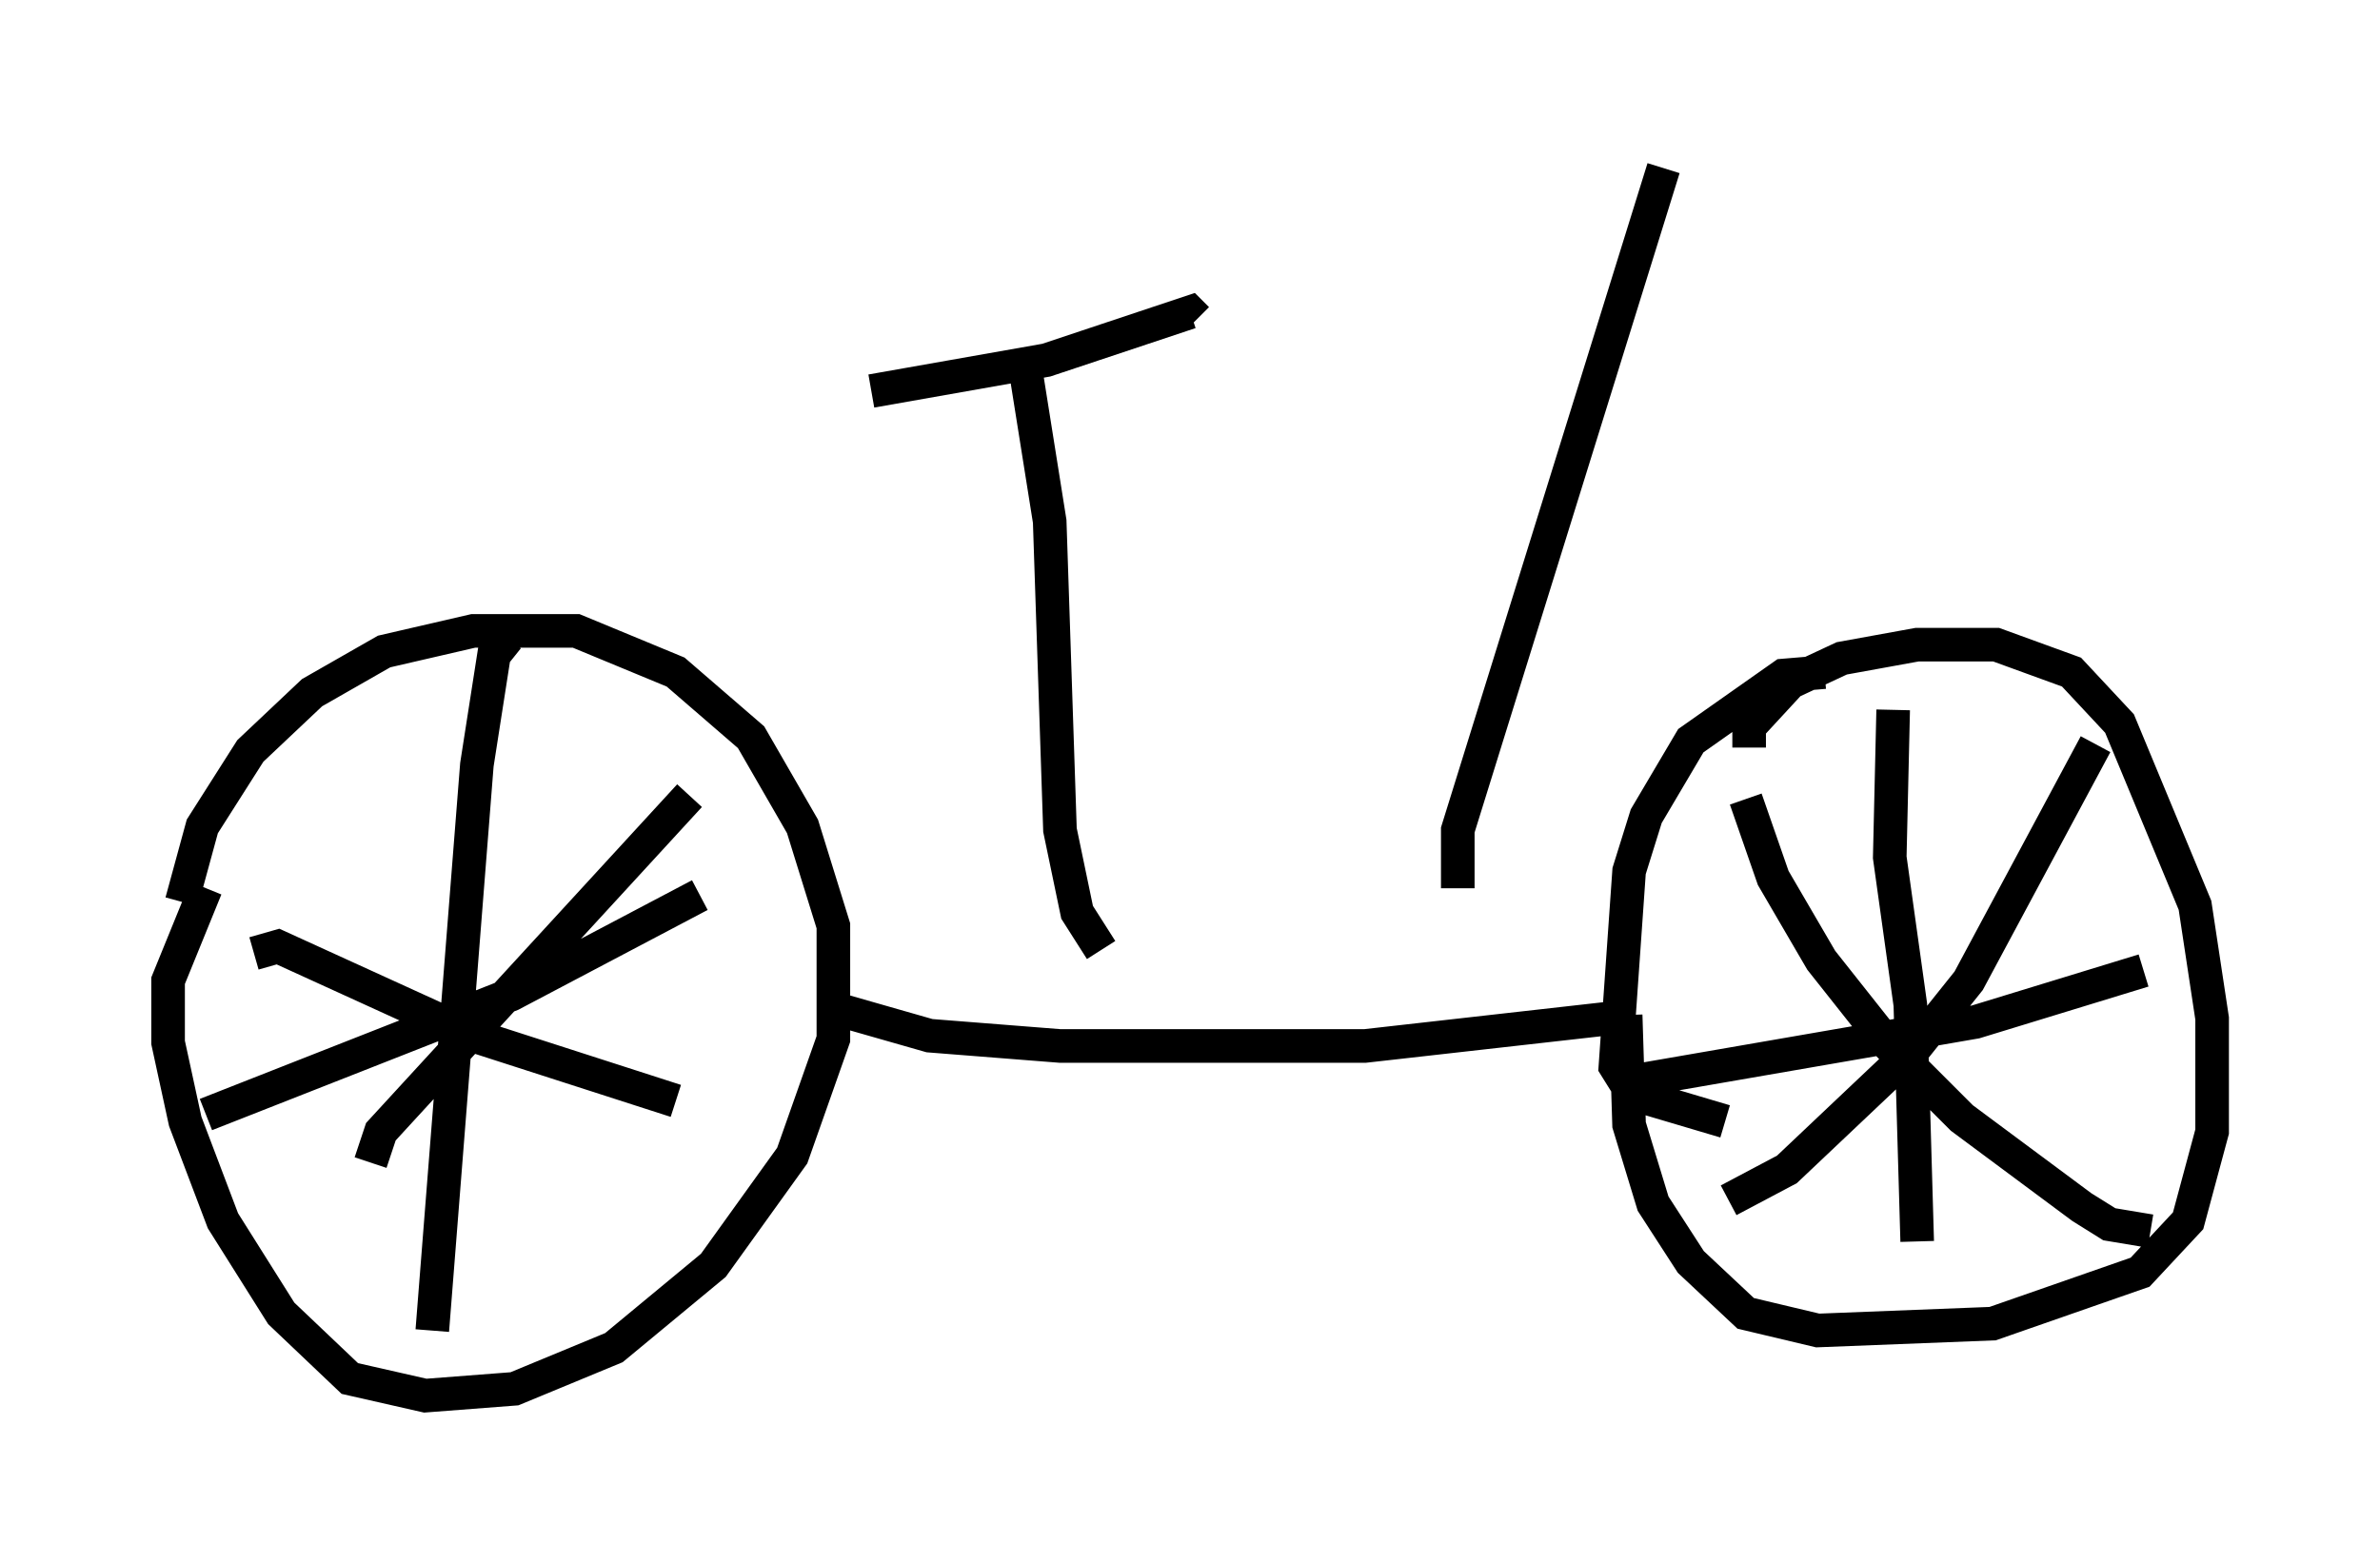 <?xml version="1.0" encoding="utf-8" ?>
<svg baseProfile="full" height="46.546" version="1.1" width="70.842" xmlns="http://www.w3.org/2000/svg" xmlns:ev="http://www.w3.org/2001/xml-events" xmlns:xlink="http://www.w3.org/1999/xlink"><defs /><rect fill="white" height="46.546" width="70.842" x="0" y="0" /><path d="M5.613, 30.521 m-0.204, -3.675 l0.613, -2.246 1.429, -2.246 l1.838, -1.735 2.144, -1.225 l2.654, -0.613 3.063, 0.0 l2.96, 1.225 2.246, 1.94 l1.531, 2.654 0.919, 2.96 l0.0, 3.369 -1.225, 3.471 l-2.348, 3.267 -2.96, 2.45 l-2.96, 1.225 -2.654, 0.204 l-2.246, -0.51 -2.042, -1.94 l-1.735, -2.756 -1.123, -2.96 l-0.51, -2.348 0.0, -1.838 l1.123, -2.756 m45.938, -4.185 l0.0, -0.613 1.225, -1.327 l1.531, -0.715 2.246, -0.408 l2.348, 0.0 2.246, 0.817 l1.429, 1.531 2.246, 5.41 l0.51, 3.369 0.0, 3.369 l-0.715, 2.654 -1.429, 1.531 l-4.39, 1.531 -5.206, 0.204 l-2.144, -0.51 -1.633, -1.531 l-1.123, -1.735 -0.715, -2.348 l-0.102, -3.267 m5.921, -10.208 l-1.225, 0.102 -2.756, 1.94 l-1.327, 2.246 -0.51, 1.633 l-0.408, 5.819 0.51, 0.817 l2.756, 0.817 m5.002, -12.25 l-0.102, 4.39 0.613, 4.39 l0.204, 7.044 m-8.881, -4.696 l10.617, -1.838 5.002, -1.531 m-1.429, -6.738 l-3.777, 7.044 -1.633, 2.042 l-3.777, 3.573 -1.735, 0.919 m0.51, -11.944 l0.817, 2.348 1.429, 2.45 l1.94, 2.45 2.246, 2.246 l3.573, 2.654 0.817, 0.51 l1.225, 0.204 m-39.2, -6.635 l2.858, 0.817 3.879, 0.306 l9.086, 0.0 7.248, -0.817 m-32.769, -11.331 l-0.408, 0.51 -0.51, 3.267 l-1.327, 16.844 m-6.738, -6.431 l9.086, -3.573 5.615, -2.96 m-0.306, -2.96 l-9.188, 10.004 -0.306, 0.919 m-3.471, -6.227 l0.715, -0.204 5.819, 2.654 l6.023, 1.94 m10.413, -21.744 l0.715, 4.492 0.306, 9.188 l0.51, 2.45 0.715, 1.123 m-6.84, -16.64 l5.206, -0.919 4.288, -1.429 l0.204, 0.204 m10.106, -1.735 l0.0, 0.0 m-2.348, 18.681 l0.0, -1.735 6.125, -19.702 " fill="none" stroke="black" stroke-width="1" /></svg>